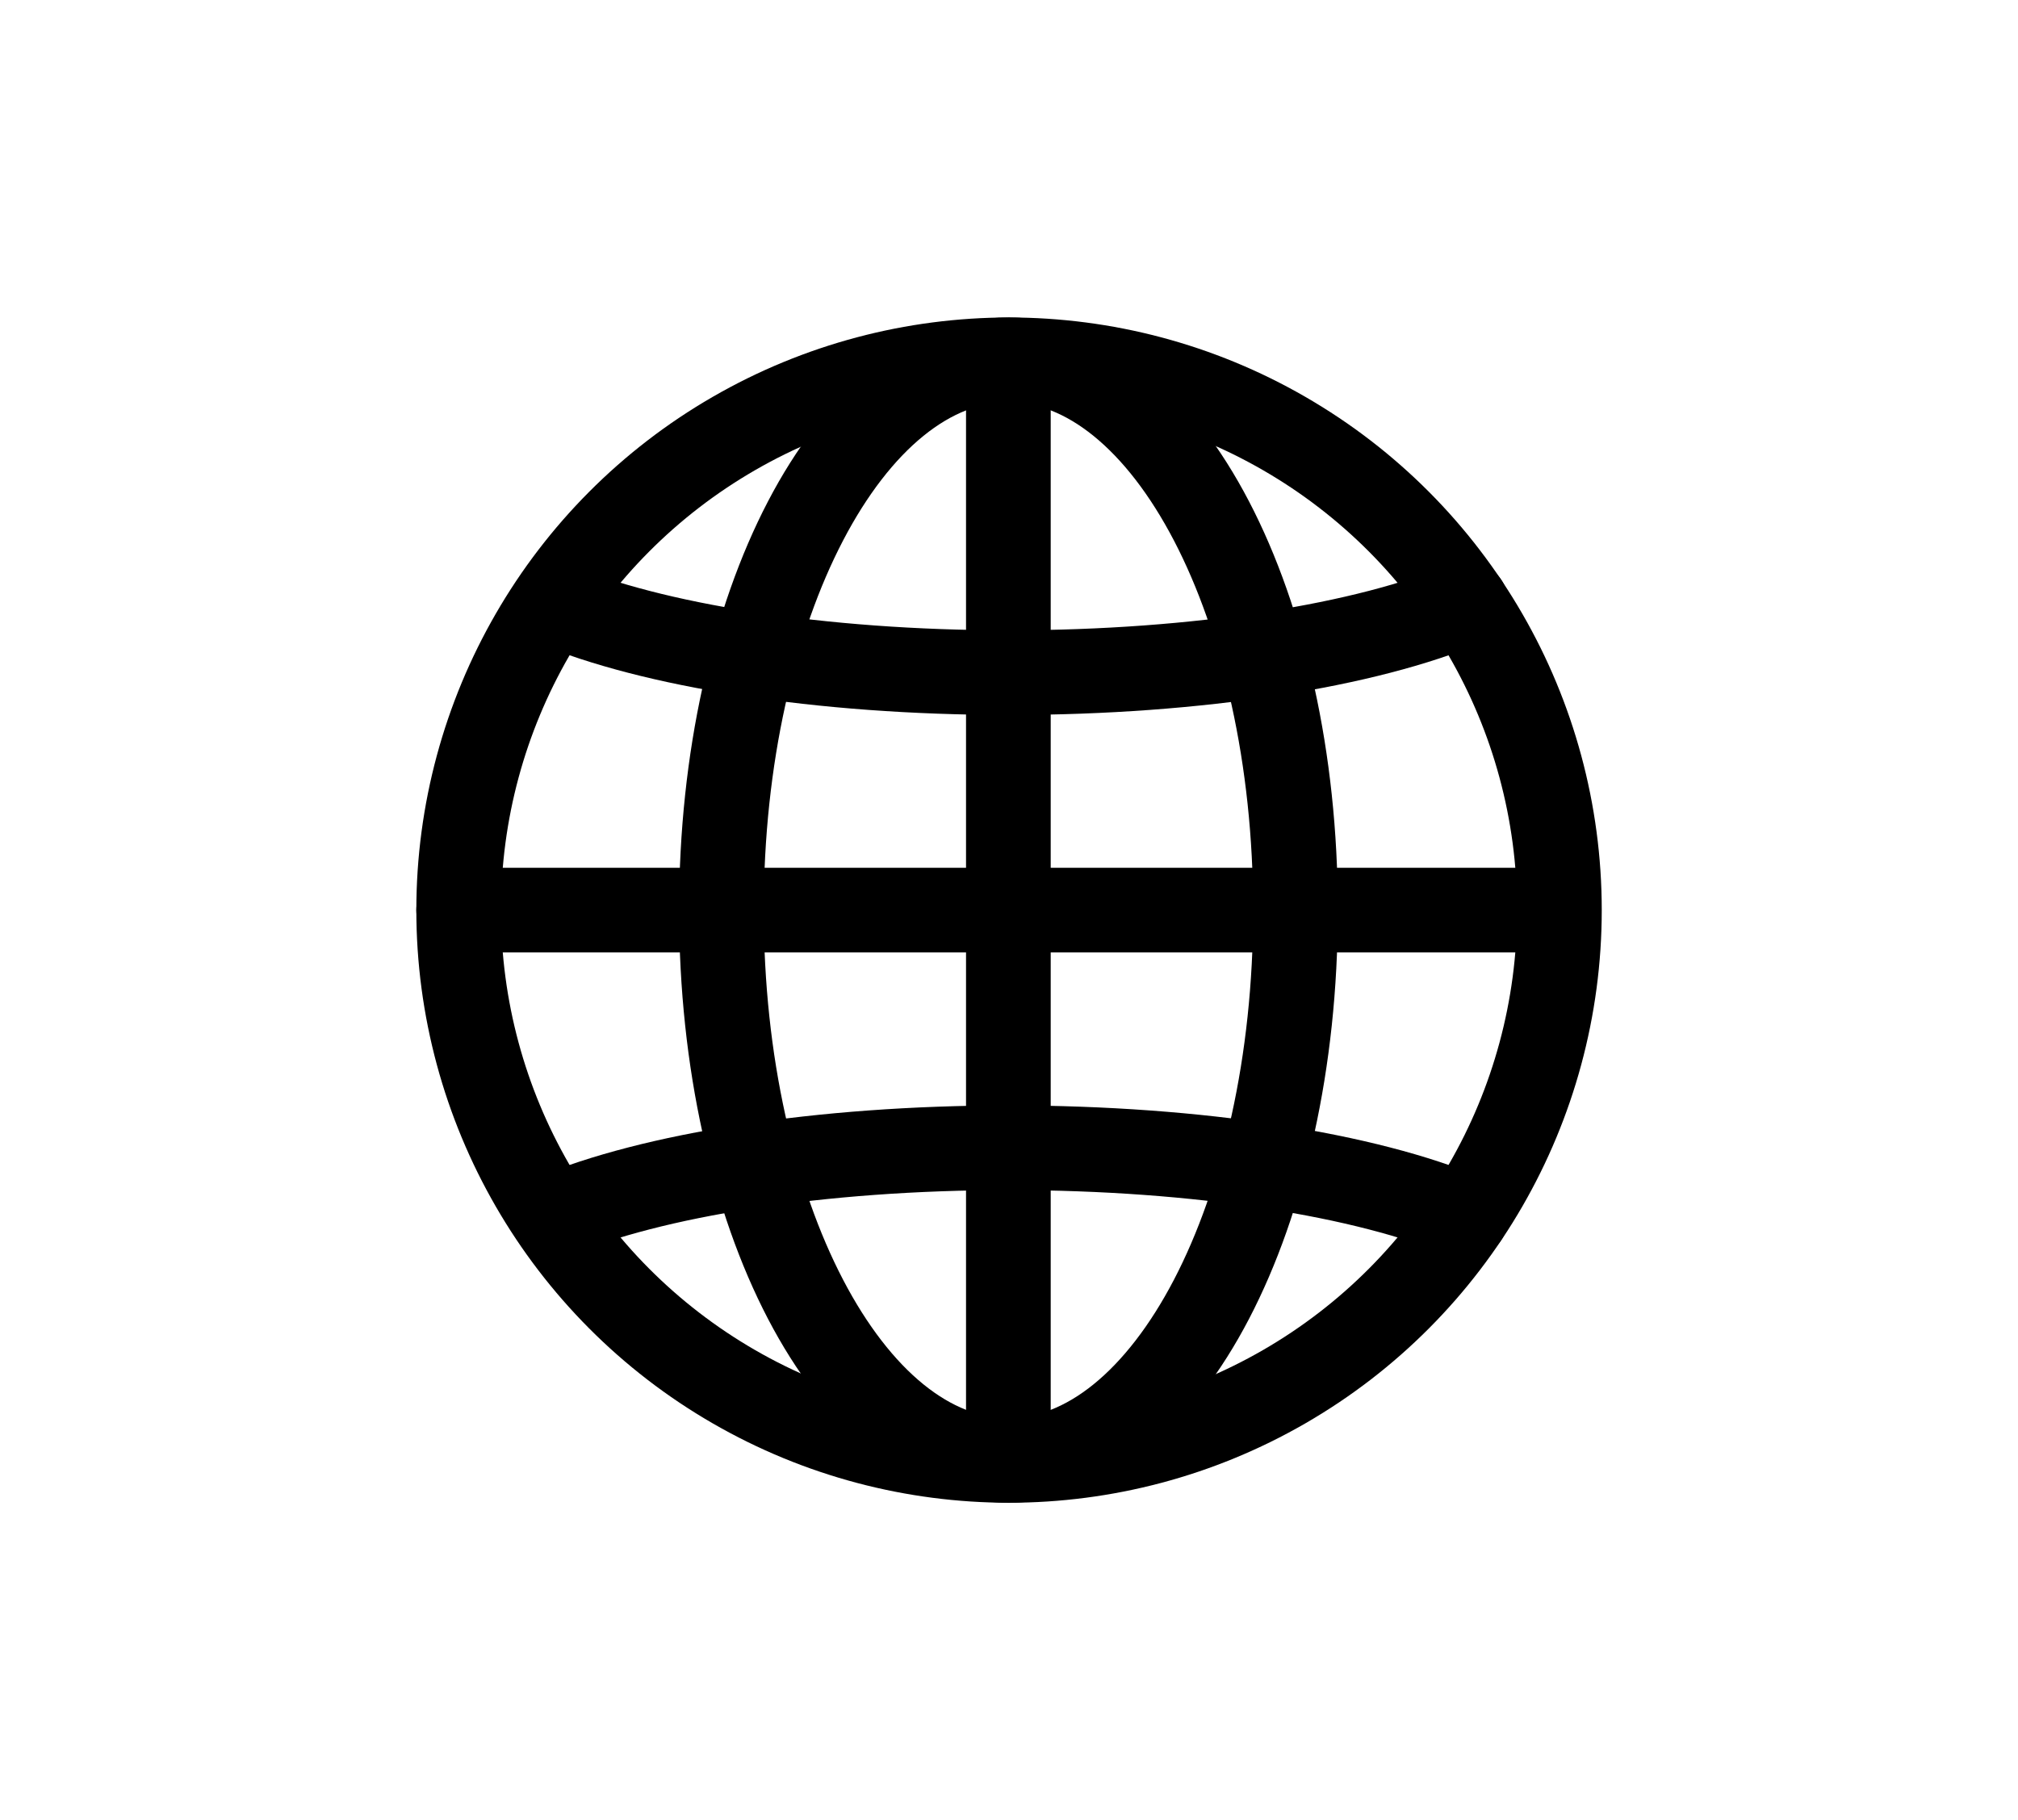 <?xml version="1.0" encoding="utf-8"?>
<!-- Generator: Adobe Illustrator 16.0.4, SVG Export Plug-In . SVG Version: 6.00 Build 0)  -->
<!DOCTYPE svg PUBLIC "-//W3C//DTD SVG 1.1//EN" "http://www.w3.org/Graphics/SVG/1.1/DTD/svg11.dtd">
<svg version="1.1" id="Calque_1" xmlns="http://www.w3.org/2000/svg" xmlns:xlink="http://www.w3.org/1999/xlink" x="0px" y="0px"
	 width="23.833px" height="21.5px" viewBox="0 0 23.833 21.5" enable-background="new 0 0 23.833 21.5" xml:space="preserve">
<g>
	
		<circle fill="none" stroke="#000000" stroke-linecap="round" stroke-linejoin="round" stroke-miterlimit="10" cx="11.917" cy="10.75" r="6.5"/>
	<path fill="none" stroke="#000000" stroke-linecap="round" stroke-linejoin="round" stroke-miterlimit="10" d="M17.315,7.126
		c-1.168,0.494-3.15,0.819-5.398,0.819c-2.242,0-4.223-0.325-5.389-0.816"/>
	<path fill="none" stroke="#000000" stroke-linecap="round" stroke-linejoin="round" stroke-miterlimit="10" d="M17.312,14.373
		c-1.166-0.493-3.148-0.816-5.395-0.816c-2.242,0-4.223,0.323-5.389,0.814"/>
	<path fill="none" stroke="#000000" stroke-linecap="round" stroke-linejoin="round" stroke-miterlimit="10" d="M11.909,17.25
		c1.877,0,3.391-2.91,3.391-6.5c0-3.588-1.514-6.5-3.391-6.5c-1.871,0-3.389,2.912-3.389,6.5C8.521,14.34,10.038,17.25,11.909,17.25
		z"/>
	
		<line fill="none" stroke="#000000" stroke-linecap="round" stroke-linejoin="round" stroke-miterlimit="10" x1="5.417" y1="10.75" x2="18.405" y2="10.75"/>
	
		<line fill="none" stroke="#000000" stroke-linecap="round" stroke-linejoin="round" stroke-miterlimit="10" x1="11.909" y1="4.257" x2="11.909" y2="17.243"/>
</g>
</svg>
